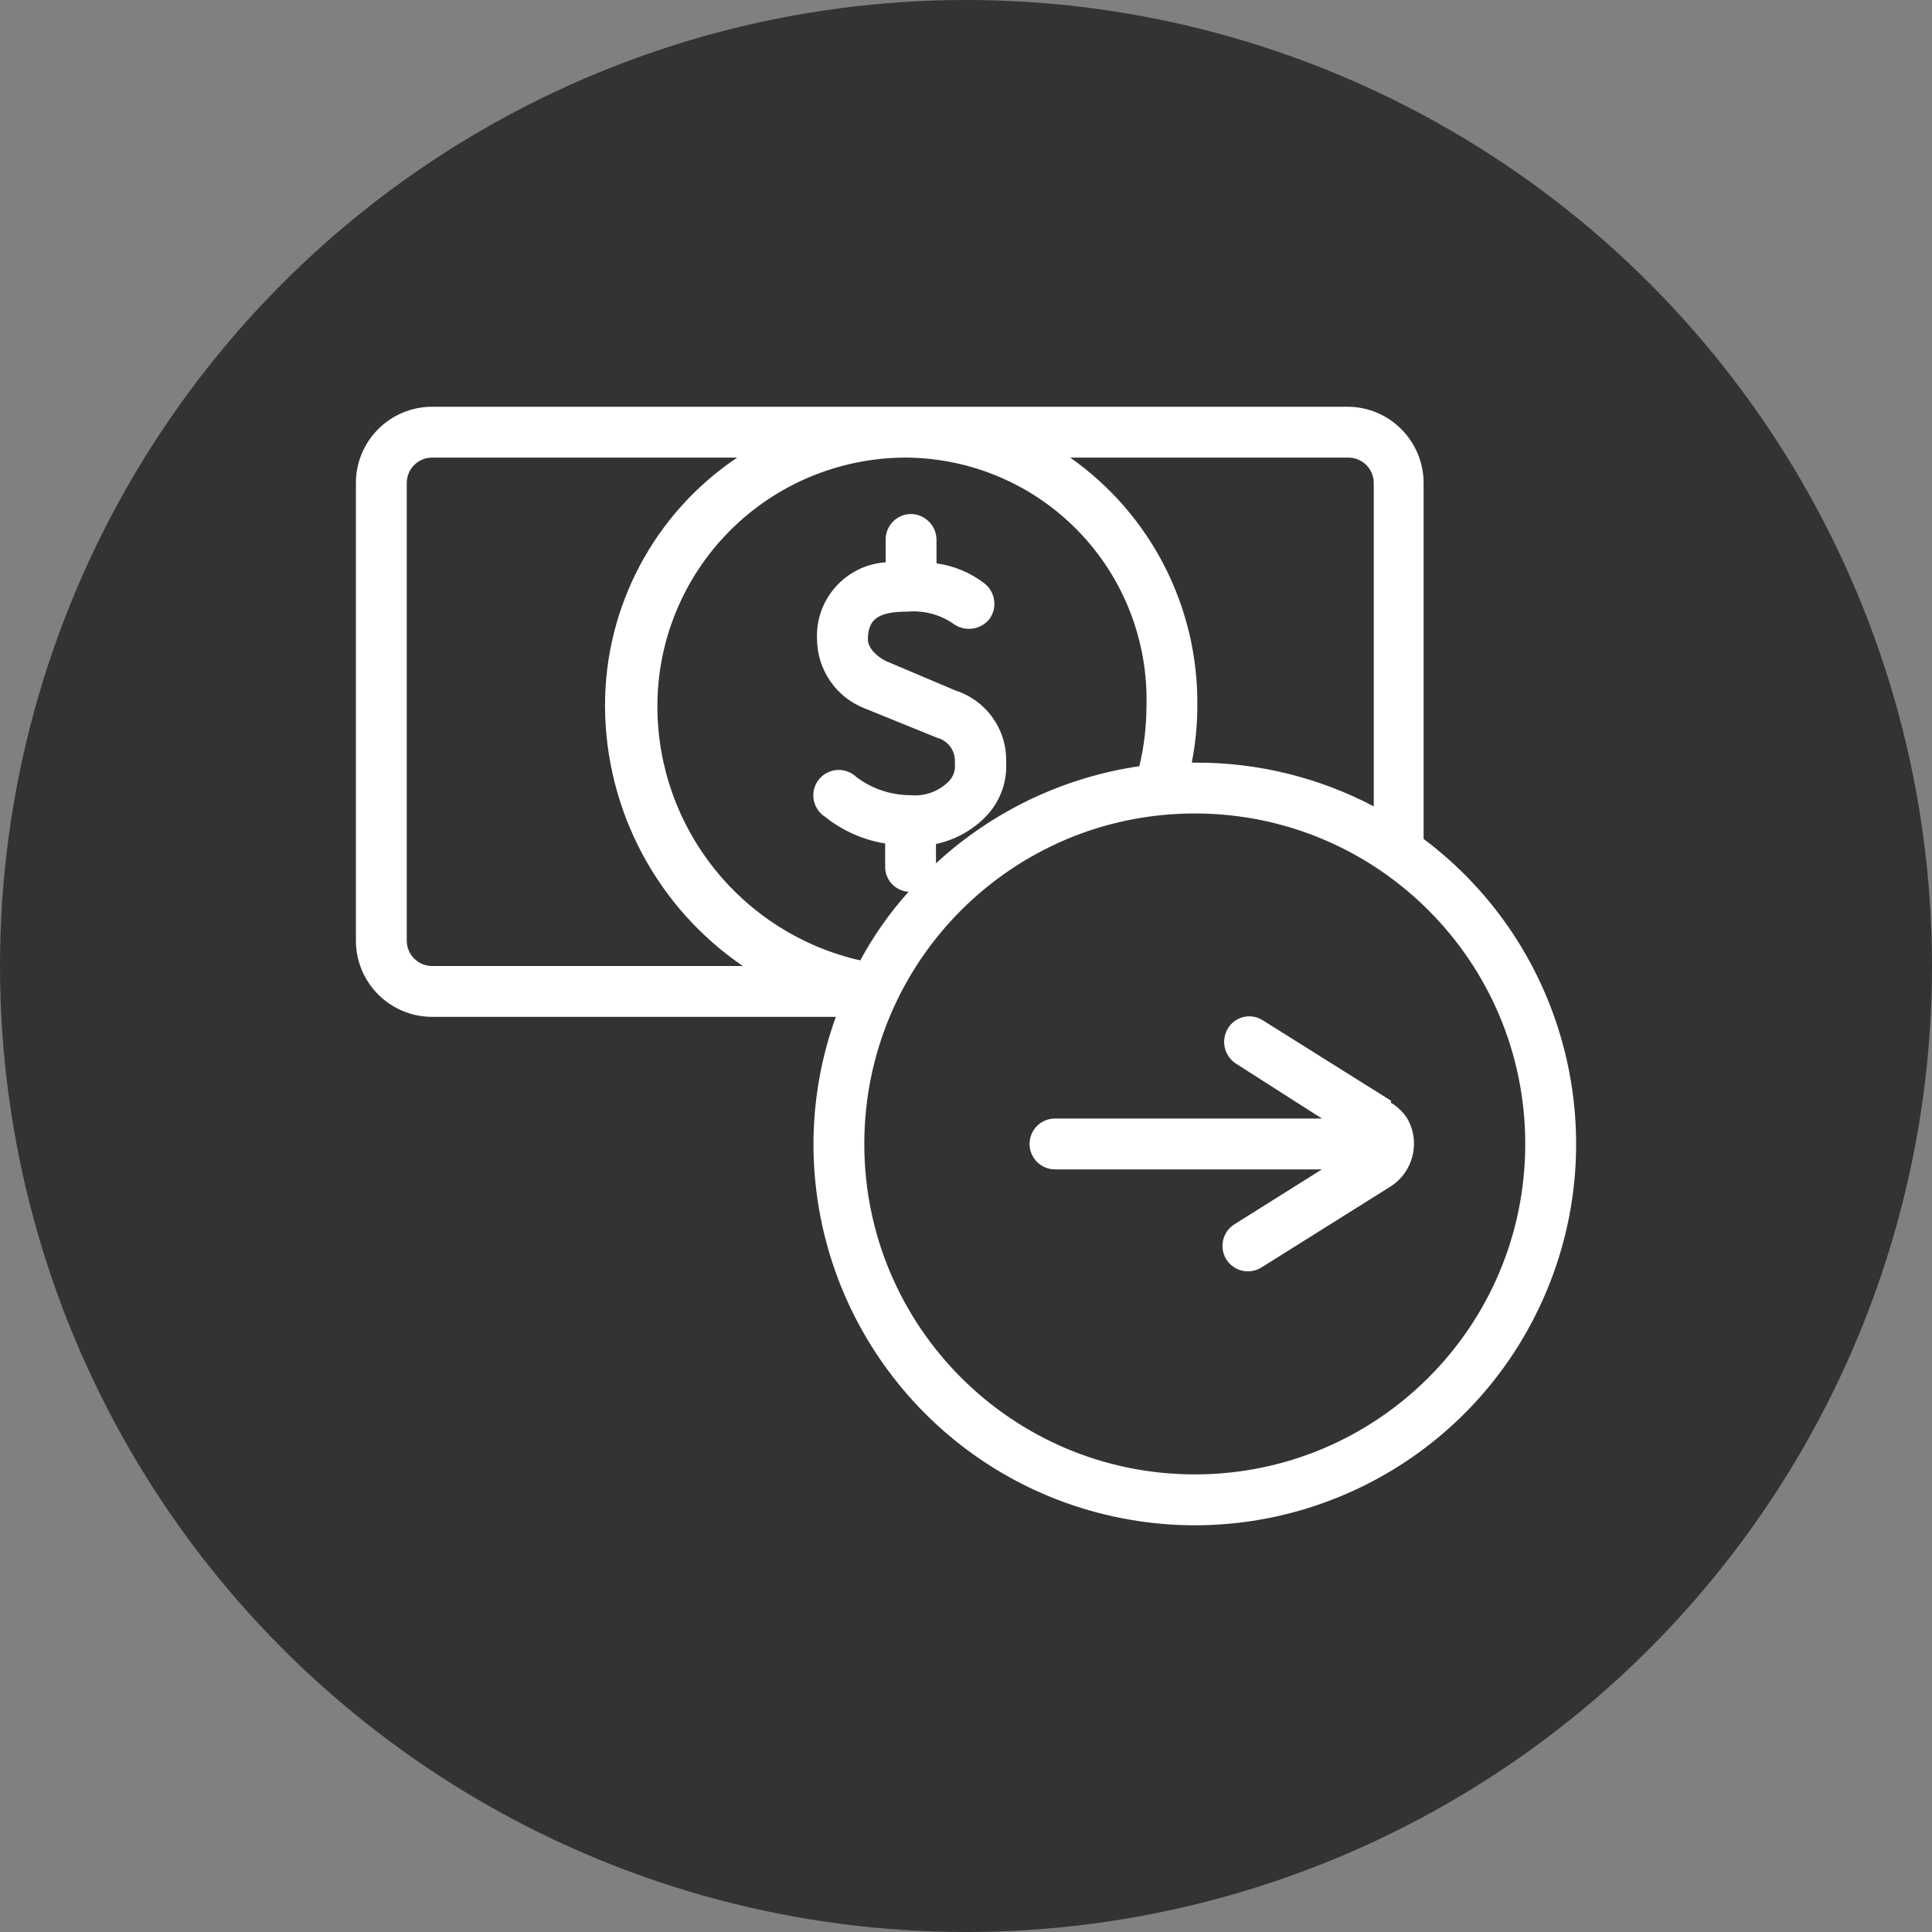 <?xml version="1.0" encoding="UTF-8"?>
<svg width="60px" height="60px" viewBox="0 0 60 60" version="1.1" xmlns="http://www.w3.org/2000/svg" xmlns:xlink="http://www.w3.org/1999/xlink">
    <rect x="0" y="0" width="60" height="60" fill="#808080" stroke="none"/>
    <title>219-dollar-bill-right-b1-circle</title>
    <g id="Page-1" stroke="none" stroke-width="1" fill="none" fill-rule="evenodd">
        <g id="1.12-Simplicity-Card-PDP_Card-Carousel" transform="translate(-684, -2856)">
            <g id="Group-3" transform="translate(212, 2856)">
                <g id="219-dollar-bill-right-b1-circle" transform="translate(472, 0)">
                    <circle id="Oval" fill="#333333" fill-rule="nonzero" cx="30" cy="30" r="30"></circle>
                    <path d="M43.2,34.184 L39.221,31.689 C39.044,31.574 38.828,31.535 38.622,31.583 C38.417,31.631 38.239,31.76 38.132,31.942 C37.909,32.314 38.02,32.796 38.384,33.032 L41.053,34.737 L32.763,34.737 C32.327,34.737 31.974,35.09 31.974,35.526 C31.974,35.962 32.327,36.316 32.763,36.316 L41.053,36.316 L38.337,38.021 C38.097,38.171 37.955,38.437 37.965,38.719 C37.974,39.001 38.134,39.257 38.383,39.39 C38.633,39.523 38.934,39.513 39.174,39.363 L43.153,36.868 C43.884,36.425 44.129,35.48 43.705,34.737 C43.576,34.538 43.403,34.37 43.2,34.247 M44.211,26.084 L44.211,15.032 C44.219,14.403 43.977,13.798 43.539,13.348 C43.101,12.897 42.502,12.64 41.874,12.632 L13.421,12.632 C12.79,12.632 12.185,12.883 11.741,13.331 C11.296,13.778 11.048,14.385 11.053,15.016 L11.053,29.226 C11.061,30.528 12.119,31.579 13.421,31.579 L25.958,31.579 C25.5,32.845 25.265,34.18 25.263,35.526 C25.263,41.095 29.143,45.912 34.585,47.097 C40.026,48.282 45.558,45.516 47.874,40.452 C50.191,35.388 48.666,29.394 44.211,26.053 L44.211,26.084 Z M41.874,14.211 C42.31,14.211 42.663,14.564 42.663,15 L42.663,25.042 C40.95,24.14 39.041,23.674 37.105,23.684 L37.011,23.684 C37.124,23.112 37.182,22.531 37.184,21.947 C37.227,18.875 35.75,15.979 33.237,14.211 L41.874,14.211 Z M13.421,30 C12.985,30 12.632,29.647 12.632,29.211 L12.632,15 C12.632,14.564 12.985,14.211 13.421,14.211 L22.895,14.211 C20.322,15.936 18.781,18.834 18.789,21.932 C18.802,25.161 20.402,28.178 23.068,30 L13.421,30 Z M20.416,21.963 C20.407,19.91 21.217,17.938 22.666,16.483 C24.115,15.028 26.084,14.211 28.137,14.211 C30.158,14.223 32.089,15.048 33.494,16.501 C34.9,17.954 35.66,19.911 35.605,21.932 C35.603,22.559 35.529,23.184 35.384,23.795 C33.023,24.141 30.822,25.192 29.068,26.811 L29.068,26.211 C29.627,26.092 30.142,25.818 30.553,25.421 C31.026,24.971 31.28,24.337 31.247,23.684 C31.282,22.668 30.637,21.752 29.668,21.442 L27.505,20.526 C27.221,20.384 26.953,20.116 26.953,19.863 C26.953,19.232 27.268,18.995 28.184,18.995 C28.68,18.952 29.176,19.08 29.589,19.358 C29.933,19.624 30.425,19.575 30.711,19.247 C30.981,18.902 30.925,18.403 30.584,18.126 C30.148,17.788 29.631,17.571 29.084,17.495 L29.084,16.753 C29.076,16.32 28.727,15.972 28.295,15.963 C27.859,15.963 27.505,16.317 27.505,16.753 L27.505,17.463 C26.259,17.548 25.311,18.616 25.374,19.863 C25.385,20.806 25.965,21.648 26.842,21.995 L29.1,22.911 C29.453,23.002 29.688,23.337 29.653,23.7 C29.681,23.909 29.611,24.119 29.463,24.268 C29.148,24.584 28.707,24.74 28.263,24.695 C27.658,24.692 27.071,24.493 26.589,24.126 C26.373,23.922 26.059,23.857 25.779,23.958 C25.499,24.06 25.299,24.31 25.264,24.606 C25.228,24.902 25.362,25.193 25.611,25.358 C26.154,25.795 26.801,26.083 27.489,26.195 L27.489,26.921 C27.489,27.331 27.807,27.67 28.216,27.695 C27.633,28.344 27.13,29.059 26.716,29.826 C23.037,28.988 20.424,25.72 20.416,21.947 L20.416,21.963 Z M37.105,45.789 C31.437,45.789 26.842,41.195 26.842,35.526 C26.842,29.858 31.437,25.263 37.105,25.263 C42.773,25.263 47.368,29.858 47.368,35.526 C47.368,41.195 42.773,45.789 37.105,45.789 L37.105,45.789 Z" id="Shape" fill="#FFFFFF"></path>
                </g>
            </g>
        </g>
    </g>
</svg>